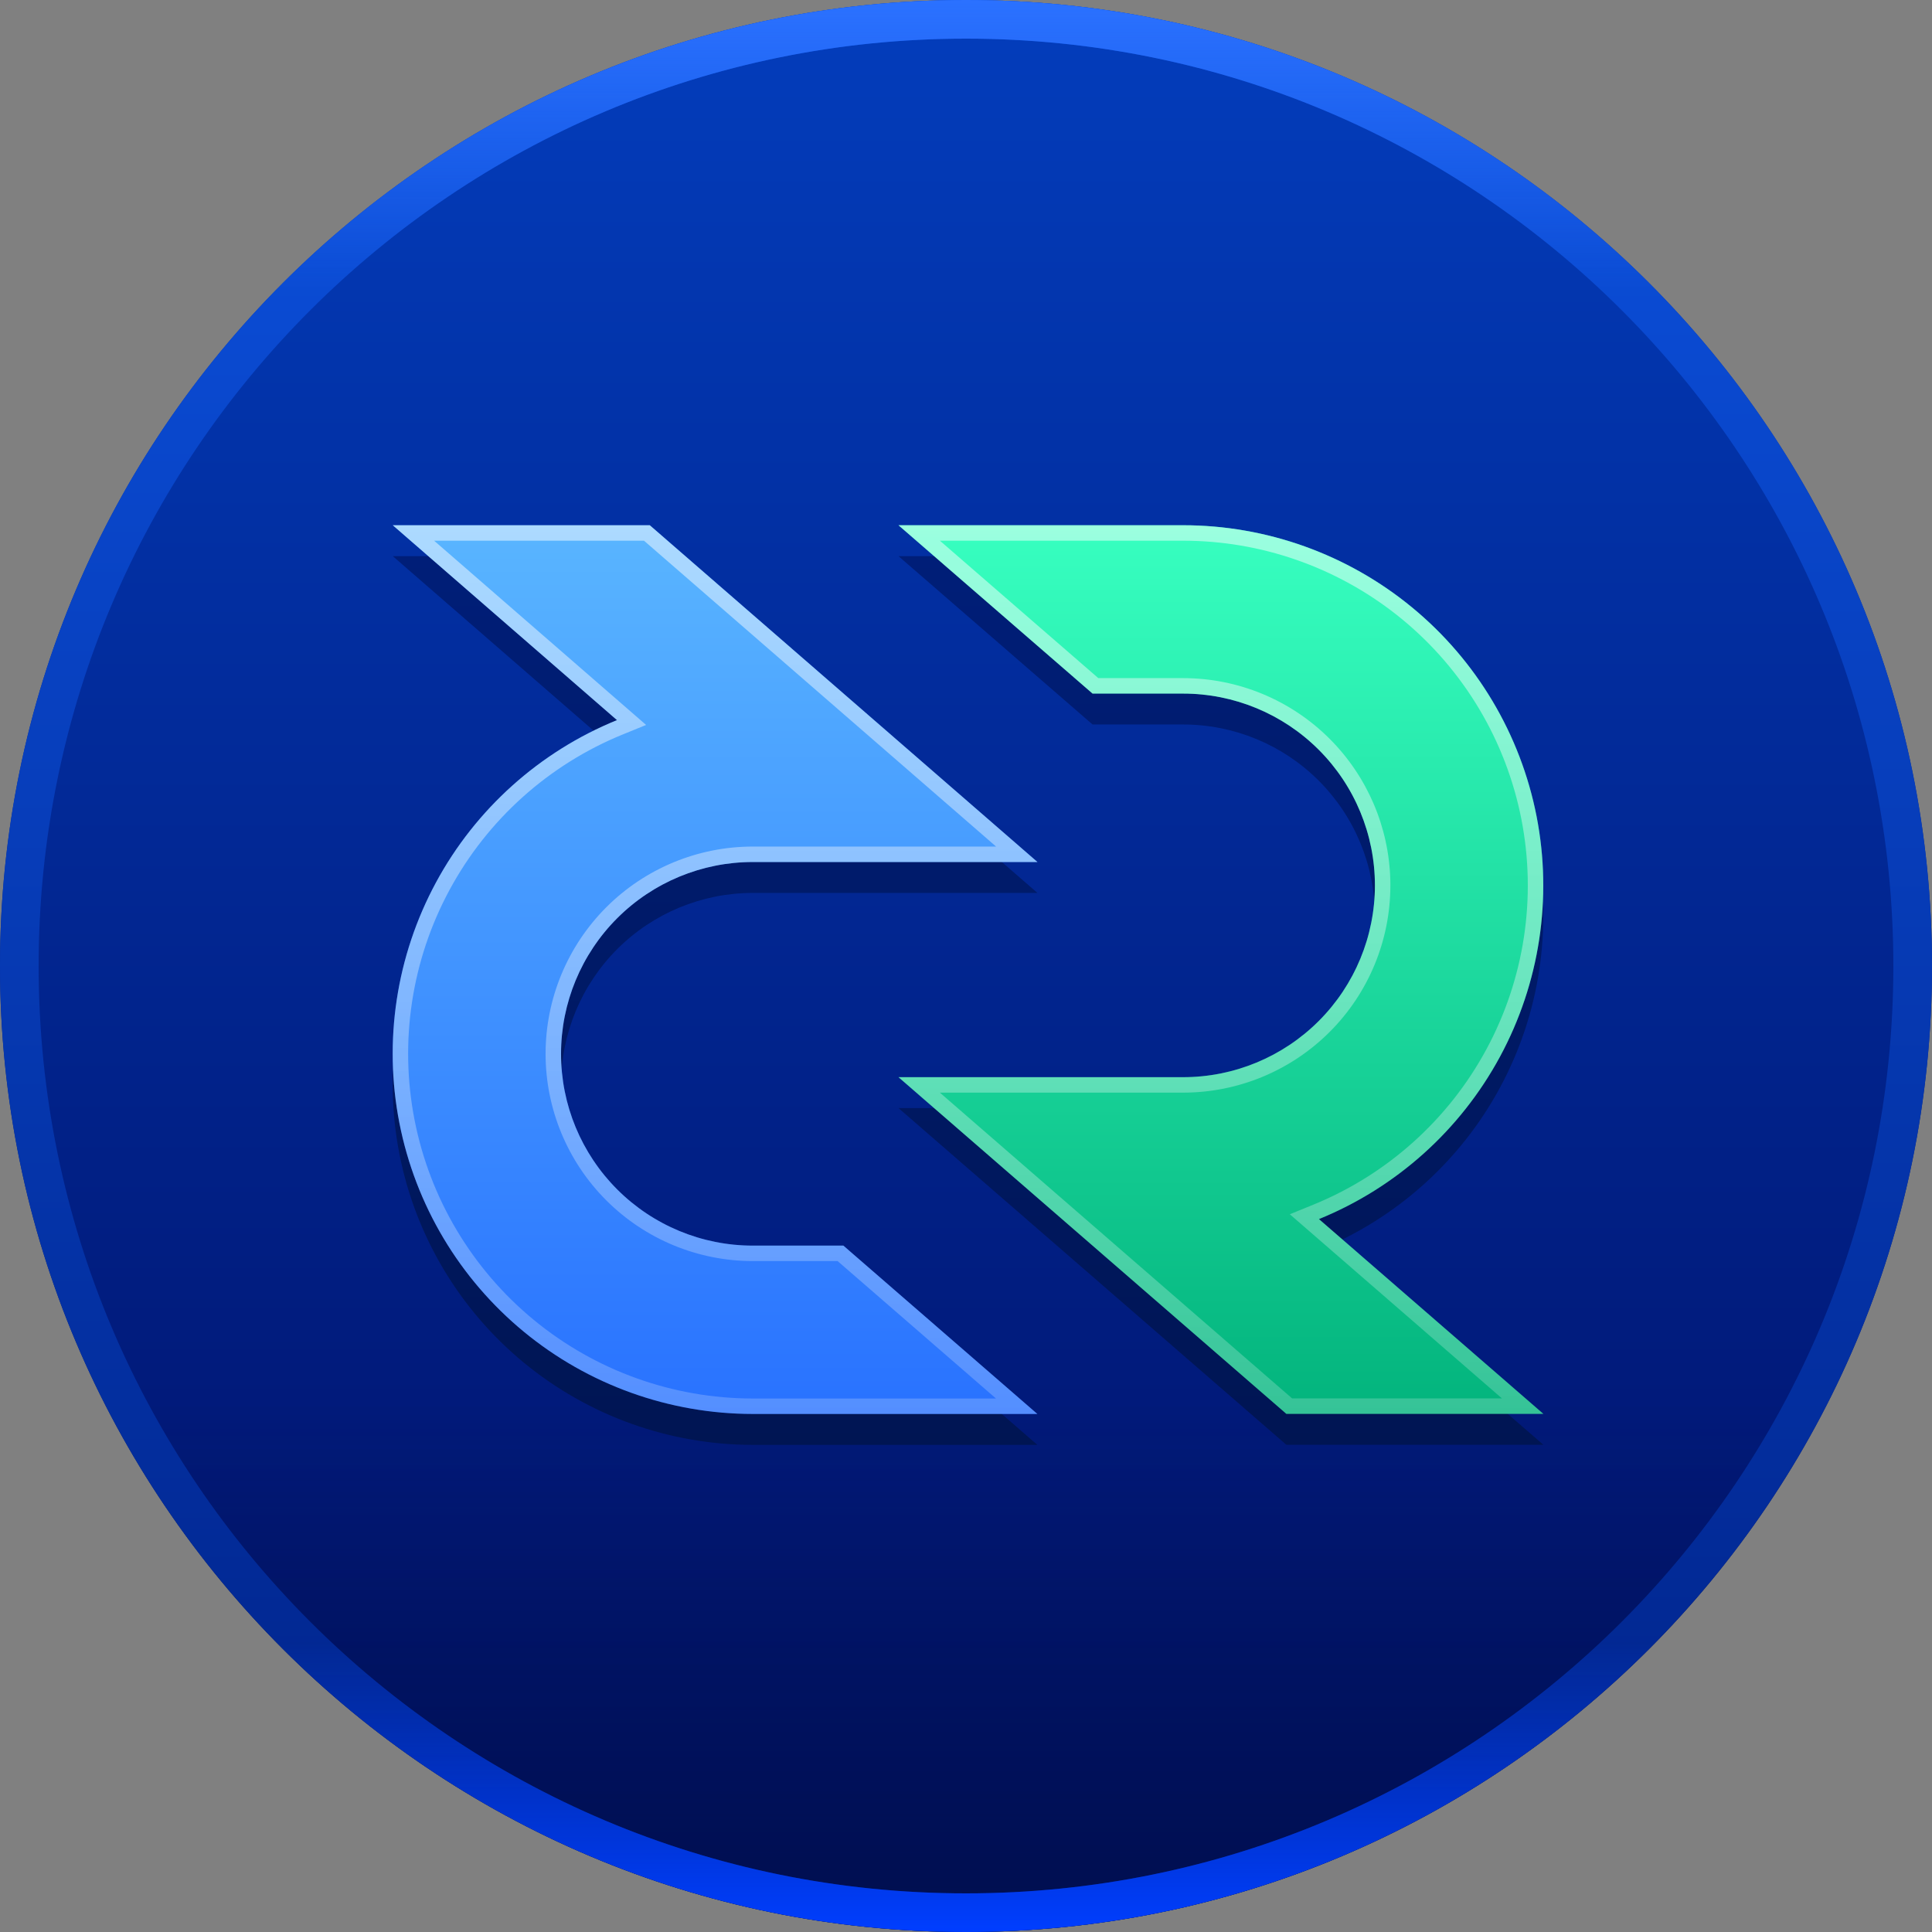<svg width="250" height="250" viewBox="0 0 250 250" fill="none" xmlns="http://www.w3.org/2000/svg">
<rect x="0" y="0" width="250" height="250" fill="#808080" stroke="none"/>
<path d="M250 125C250 194.036 194.036 250 125 250C55.964 250 0 194.036 0 125C0 55.964 55.964 0 125 0C194.036 0 250 55.964 250 125Z" fill="url(#paint0_linear_10638_42270)"/>
<path d="M250 125C250 194.036 194.036 250 125 250C55.964 250 0 194.036 0 125C0 55.964 55.964 0 125 0C194.036 0 250 55.964 250 125Z" fill="url(#paint1_linear_10638_42270)"/>
<path d="M245 125C245 58.726 191.274 5 125 5C58.726 5 5 58.726 5 125C5 191.274 58.726 245 125 245V250C55.964 250 0 194.036 0 125C0 55.964 55.964 0 125 0C194.036 0 250 55.964 250 125C250 194.036 194.036 250 125 250V245C191.274 245 245 191.274 245 125Z" fill="url(#paint2_linear_10638_42270)"/>
<path d="M245 125C245 58.726 191.274 5 125 5C58.726 5 5 58.726 5 125C5 191.274 58.726 245 125 245V250C55.964 250 0 194.036 0 125C0 55.964 55.964 0 125 0C194.036 0 250 55.964 250 125C250 194.036 194.036 250 125 250V245C191.274 245 245 191.274 245 125Z" fill="url(#paint3_linear_10638_42270)"/>
<path d="M245 125C245 58.726 191.274 5 125 5C58.726 5 5 58.726 5 125C5 191.274 58.726 245 125 245V250C55.964 250 0 194.036 0 125C0 55.964 55.964 0 125 0C194.036 0 250 55.964 250 125C250 194.036 194.036 250 125 250V245C191.274 245 245 191.274 245 125Z" fill="url(#paint4_linear_10638_42270)"/>
<path d="M134.246 115.545H97.416C90.834 115.545 84.522 118.16 79.868 122.814C75.213 127.469 72.598 133.781 72.598 140.363C72.598 146.946 75.213 153.259 79.868 157.913C84.522 162.567 90.834 165.183 97.416 165.183H109.134L134.235 186.966H97.416C86.61 186.963 76.14 183.206 67.797 176.337C59.455 169.468 53.757 159.913 51.681 149.308C49.605 138.702 51.278 127.704 56.414 118.196C61.551 108.688 69.831 101.26 79.839 97.183L50.825 71.966H84.081L134.246 115.545Z" fill="url(#paint5_linear_10638_42270)"/>
<path d="M153.095 71.966C163.902 71.968 174.372 75.725 182.715 82.595C191.058 89.464 196.754 99.019 198.83 109.624C200.907 120.23 199.233 131.227 194.097 140.735C188.961 150.243 180.68 157.672 170.672 161.749L199.709 186.954H166.453L116.266 143.387H153.095C159.677 143.387 165.99 140.772 170.645 136.117C175.299 131.463 177.914 125.15 177.914 118.568C177.914 111.986 175.299 105.673 170.645 101.019C165.99 96.364 159.677 93.749 153.095 93.749H141.377L116.266 71.966H153.095Z" fill="url(#paint6_linear_10638_42270)"/>
<path d="M116.266 139.387H153.095C159.677 139.387 165.99 136.772 170.645 132.118C175.299 127.463 177.914 121.15 177.914 114.568C177.914 107.986 175.299 101.673 170.645 97.019C165.99 92.364 159.677 89.749 153.095 89.749H141.377L116.266 67.966H153.095C163.902 67.968 174.372 71.725 182.715 78.595C191.058 85.464 196.754 95.019 198.831 105.624C200.907 116.23 199.234 127.227 194.097 136.735C188.961 146.243 180.68 153.671 170.672 157.749L199.709 182.954H166.454L116.266 139.387Z" fill="url(#paint7_linear_10638_42270)"/>
<path d="M134.246 111.545H97.416C90.834 111.545 84.521 114.16 79.867 118.814C75.213 123.469 72.598 129.781 72.598 136.364C72.598 142.946 75.213 149.259 79.867 153.913C84.521 158.567 90.834 161.182 97.416 161.182H109.134L134.234 182.966H97.416C86.609 182.963 76.139 179.206 67.797 172.337C59.454 165.468 53.757 155.913 51.681 145.308C49.605 134.702 51.278 123.705 56.414 114.196C61.551 104.688 69.831 97.26 79.839 93.183L50.826 67.966H84.081L134.246 111.545Z" fill="url(#paint8_linear_10638_42270)"/>
<path d="M134.246 111.545H97.416V109.545H128.895L83.334 69.966H56.175L83.607 93.808L80.594 95.035C71.016 98.938 63.09 106.047 58.174 115.146C53.258 124.247 51.657 134.773 53.644 144.924C55.631 155.074 61.084 164.218 69.069 170.793C77.053 177.367 87.074 180.963 97.416 180.966V182.966C86.61 182.963 76.14 179.206 67.797 172.337C59.455 165.468 53.757 155.913 51.681 145.308C49.605 134.702 51.278 123.704 56.414 114.196C61.551 104.688 69.831 97.26 79.839 93.183L50.825 67.966H84.081L134.246 111.545ZM70.598 136.363C70.598 129.251 73.424 122.43 78.453 117.4C83.483 112.371 90.304 109.545 97.416 109.545V111.545C90.834 111.545 84.522 114.16 79.868 118.814C75.213 123.469 72.598 129.781 72.598 136.363C72.598 142.946 75.213 149.259 79.868 153.913C84.522 158.567 90.834 161.183 97.416 161.183H109.134L134.235 182.966H97.416V180.966H128.879L108.387 163.183H97.416C90.304 163.183 83.483 160.356 78.453 155.327C73.424 150.298 70.598 143.476 70.598 136.363ZM153.095 67.966C163.902 67.968 174.372 71.725 182.715 78.595C191.058 85.464 196.754 95.019 198.83 105.624C200.907 116.23 199.233 127.227 194.097 136.735C188.961 146.243 180.68 153.672 170.672 157.749L199.709 182.954H166.453L116.266 139.387H153.095C159.677 139.387 165.99 136.772 170.645 132.117C175.299 127.463 177.914 121.15 177.914 114.568C177.914 107.986 175.299 101.673 170.645 97.019C165.99 92.364 159.677 89.749 153.095 89.749V87.749C160.208 87.749 167.029 90.575 172.059 95.605C176.931 100.477 179.736 107.031 179.907 113.902L179.914 114.568C179.914 121.681 177.088 128.502 172.059 133.531C167.029 138.561 160.208 141.387 153.095 141.387H121.621L167.201 180.954H194.353L166.903 157.125L169.917 155.896C179.496 151.994 187.421 144.885 192.337 135.785C197.253 126.685 198.855 116.158 196.867 106.008C194.88 95.858 189.428 86.713 181.444 80.139C173.708 73.769 164.062 70.196 154.063 69.977L153.095 69.966H121.623L142.123 87.749H153.095V89.749H141.377L116.266 67.966H153.095Z" fill="url(#paint9_linear_10638_42270)"/>
<defs>
<linearGradient id="paint0_linear_10638_42270" x1="125" y1="0" x2="125" y2="250" gradientUnits="userSpaceOnUse">
<stop stop-color="#033DBC"/>
<stop offset="1" stop-color="#000D62"/>
</linearGradient>
<linearGradient id="paint1_linear_10638_42270" x1="125" y1="0" x2="125" y2="250" gradientUnits="userSpaceOnUse">
<stop offset="0.725" stop-color="#000F3C" stop-opacity="0"/>
<stop offset="1" stop-color="#000F3C" stop-opacity="0.5"/>
</linearGradient>
<linearGradient id="paint2_linear_10638_42270" x1="125" y1="0" x2="125" y2="250" gradientUnits="userSpaceOnUse">
<stop stop-color="#0C52E0"/>
<stop offset="1" stop-color="#002186"/>
</linearGradient>
<linearGradient id="paint3_linear_10638_42270" x1="125" y1="0" x2="125" y2="250" gradientUnits="userSpaceOnUse">
<stop offset="0.85" stop-color="#003EFF" stop-opacity="0"/>
<stop offset="1" stop-color="#003EFF"/>
</linearGradient>
<linearGradient id="paint4_linear_10638_42270" x1="125" y1="0" x2="125" y2="250" gradientUnits="userSpaceOnUse">
<stop stop-color="#2B71FF"/>
<stop offset="0.15" stop-color="#2B71FF" stop-opacity="0"/>
</linearGradient>
<linearGradient id="paint5_linear_10638_42270" x1="125.261" y1="71.966" x2="125.261" y2="186.966" gradientUnits="userSpaceOnUse">
<stop stop-color="#001E78"/>
<stop offset="1" stop-color="#001553"/>
</linearGradient>
<linearGradient id="paint6_linear_10638_42270" x1="125.261" y1="71.966" x2="125.261" y2="186.966" gradientUnits="userSpaceOnUse">
<stop stop-color="#001E78"/>
<stop offset="1" stop-color="#001553"/>
</linearGradient>
<linearGradient id="paint7_linear_10638_42270" x1="157.987" y1="67.966" x2="157.987" y2="182.954" gradientUnits="userSpaceOnUse">
<stop stop-color="#37FFC0"/>
<stop offset="1" stop-color="#03B47D"/>
</linearGradient>
<linearGradient id="paint8_linear_10638_42270" x1="92.529" y1="67.966" x2="92.529" y2="182.966" gradientUnits="userSpaceOnUse">
<stop stop-color="#59B5FF"/>
<stop offset="1" stop-color="#2972FF"/>
</linearGradient>
<linearGradient id="paint9_linear_10638_42270" x1="125.261" y1="67.966" x2="125.261" y2="182.966" gradientUnits="userSpaceOnUse">
<stop stop-color="white" stop-opacity="0.5"/>
<stop offset="1" stop-color="white" stop-opacity="0.2"/>
</linearGradient>
</defs>
</svg>
